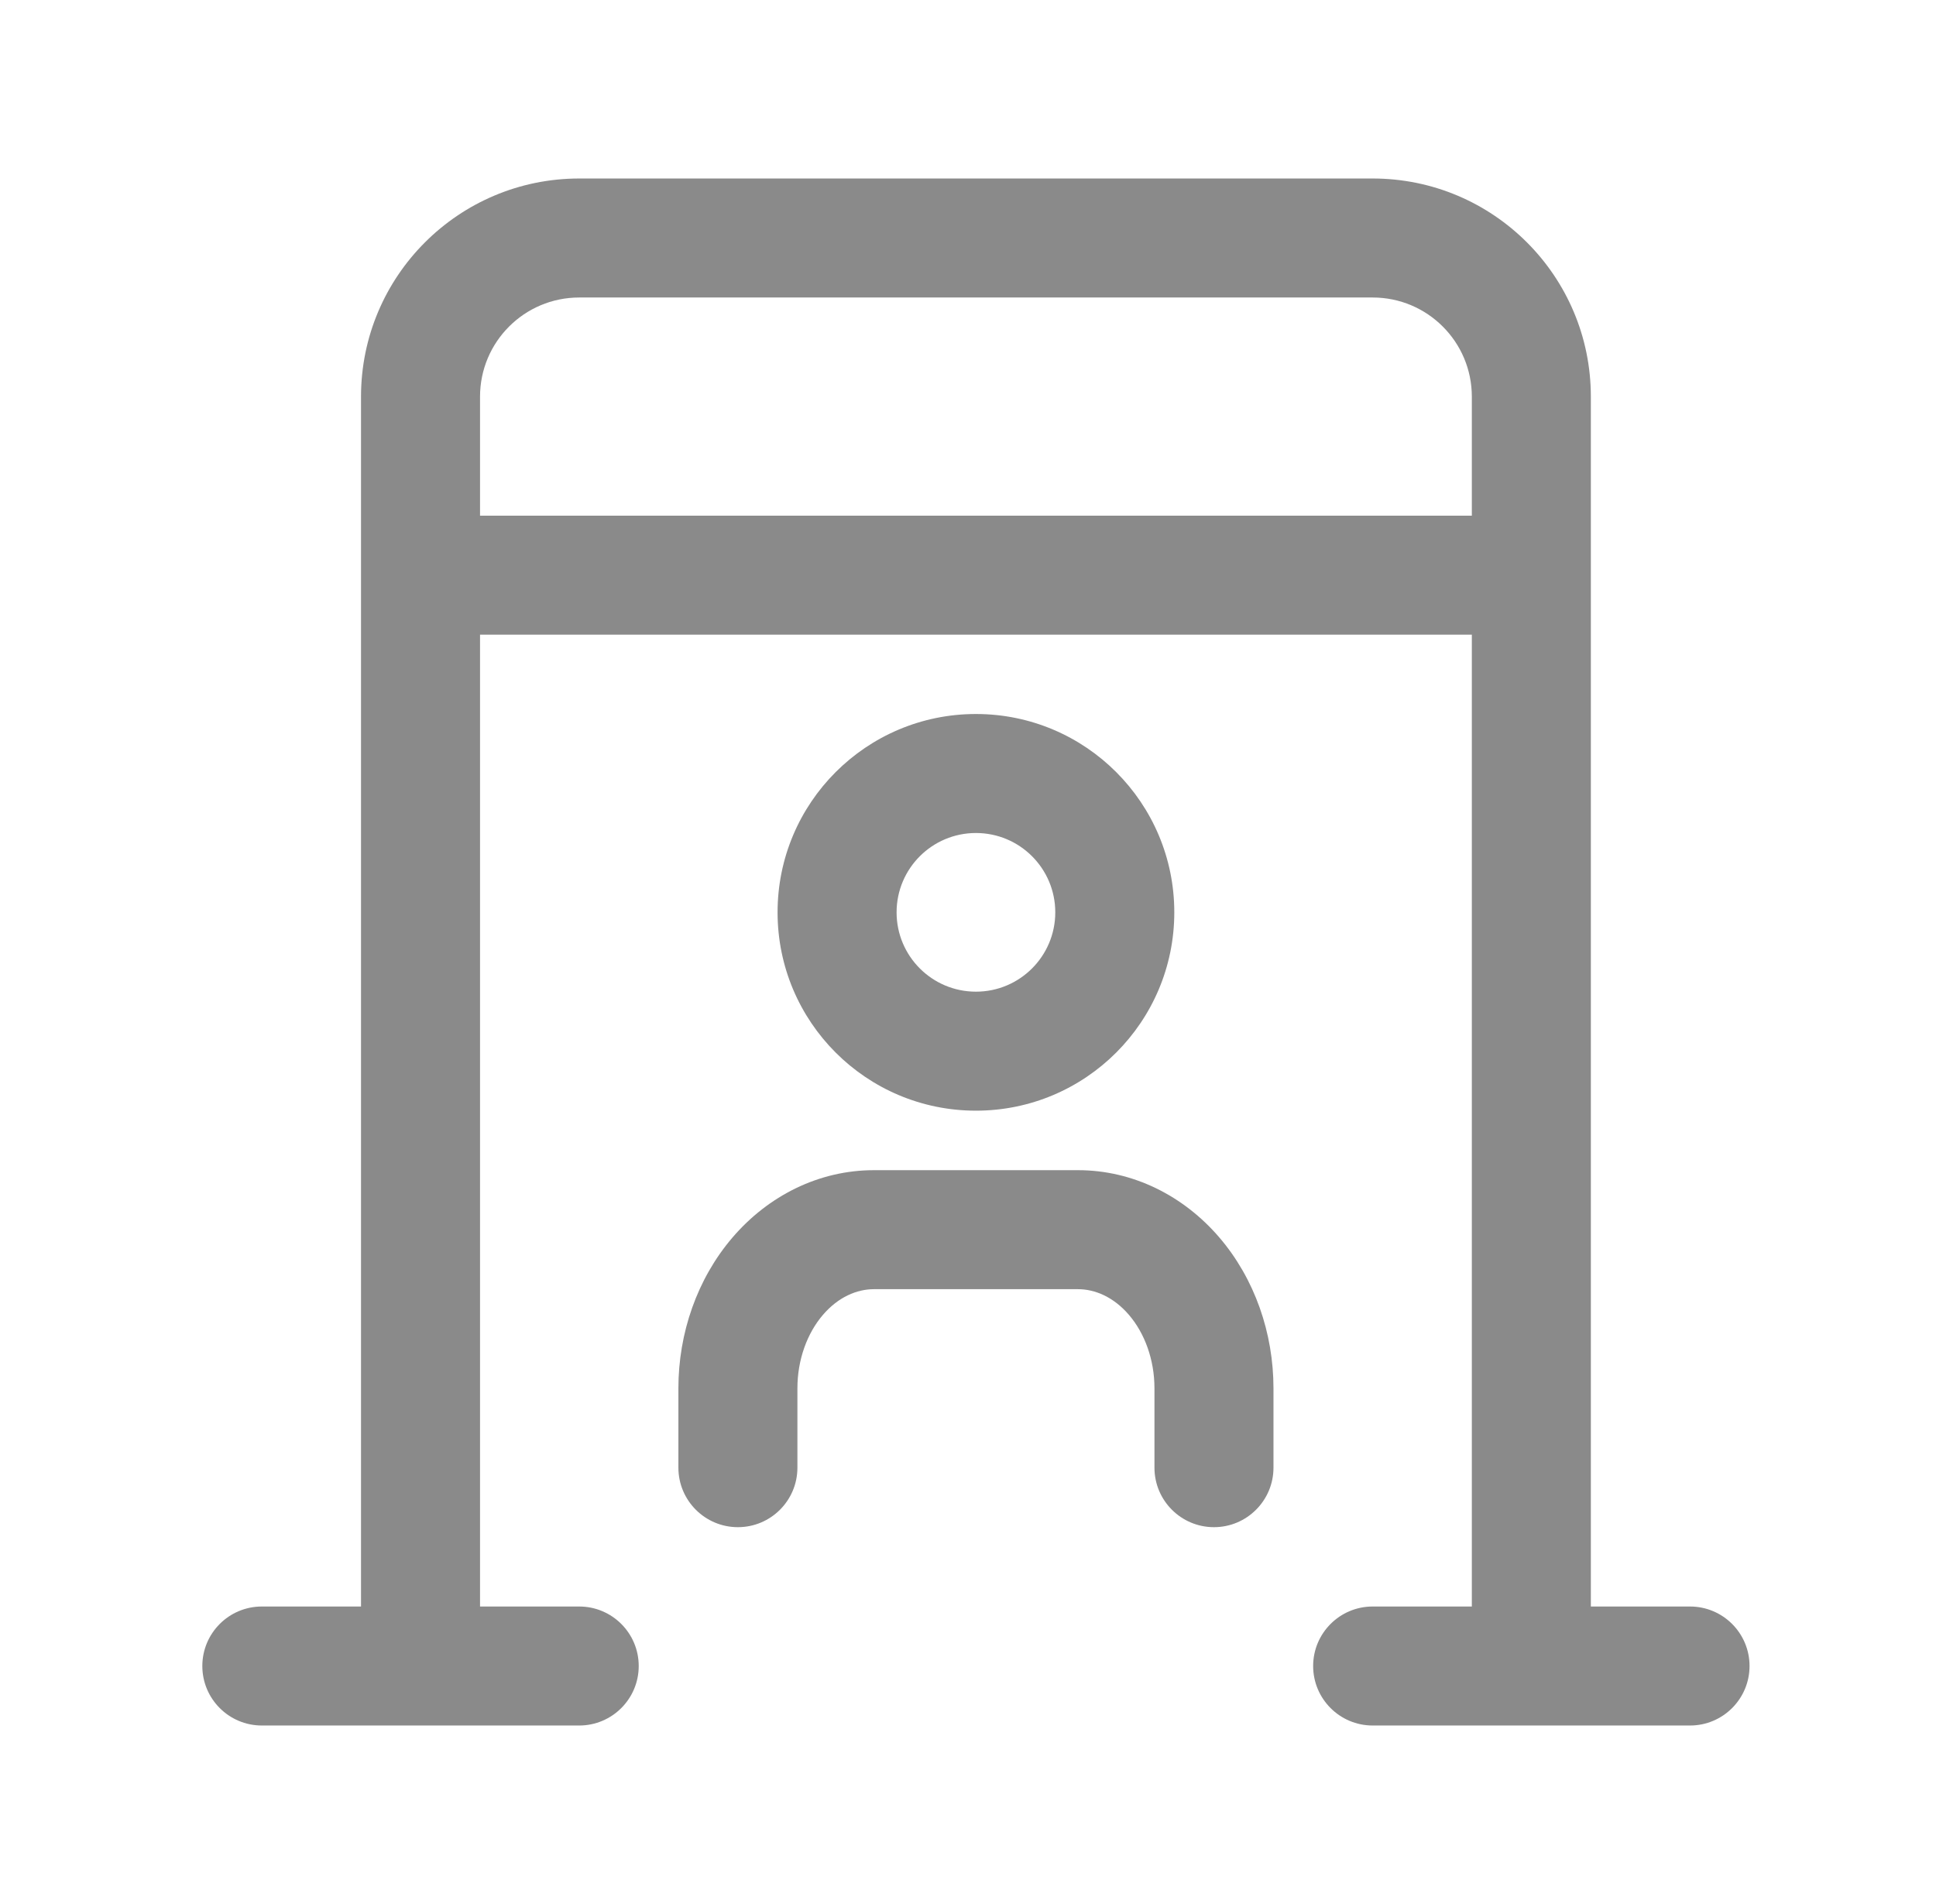 <svg width="61" height="60" viewBox="0 0 61 60" fill="none" xmlns="http://www.w3.org/2000/svg">
<g id="toggle icons">
<g id="Union">
<path fill-rule="evenodd" clip-rule="evenodd" d="M18.25 5.625C14.453 5.625 11.375 8.703 11.375 12.5V50.625H8.25C7.214 50.625 6.375 51.465 6.375 52.5C6.375 53.535 7.214 54.375 8.25 54.375H18.25C19.285 54.375 20.125 53.535 20.125 52.5C20.125 51.465 19.285 50.625 18.25 50.625H15.125V20H46.375V50.625H43.25C42.215 50.625 41.375 51.465 41.375 52.5C41.375 53.535 42.215 54.375 43.25 54.375H53.25C54.285 54.375 55.125 53.535 55.125 52.5C55.125 51.465 54.285 50.625 53.25 50.625H50.125V12.5C50.125 8.703 47.047 5.625 43.25 5.625H18.25ZM46.375 16.25V12.5C46.375 10.774 44.976 9.375 43.25 9.375H18.25C16.524 9.375 15.125 10.774 15.125 12.5V16.25H46.375Z" fill="#8A8A8A"/>
<path fill-rule="evenodd" clip-rule="evenodd" d="M30.75 35C34.202 35 37 32.202 37 28.75C37 25.298 34.202 22.5 30.75 22.5C27.298 22.5 24.5 25.298 24.5 28.75C24.5 32.202 27.298 35 30.75 35ZM30.75 31.25C32.131 31.25 33.25 30.131 33.25 28.75C33.25 27.369 32.131 26.25 30.75 26.25C29.369 26.25 28.25 27.369 28.25 28.75C28.25 30.131 29.369 31.25 30.75 31.25Z" fill="#8A8A8A"/>
<path d="M27.536 36.875C25.8 36.875 24.207 37.682 23.082 38.994C21.964 40.298 21.375 42.012 21.375 43.75V46.25C21.375 47.285 22.215 48.125 23.25 48.125C24.285 48.125 25.125 47.285 25.125 46.25V43.75C25.125 42.836 25.439 42.006 25.929 41.435C26.411 40.872 26.998 40.625 27.536 40.625H33.964C34.502 40.625 35.089 40.872 35.571 41.435C36.061 42.006 36.375 42.836 36.375 43.75V46.25C36.375 47.285 37.215 48.125 38.25 48.125C39.285 48.125 40.125 47.285 40.125 46.25V43.75C40.125 42.012 39.536 40.298 38.418 38.994C37.293 37.682 35.7 36.875 33.964 36.875H27.536Z" fill="#8A8A8A"/>
</g>
</g>
</svg>
